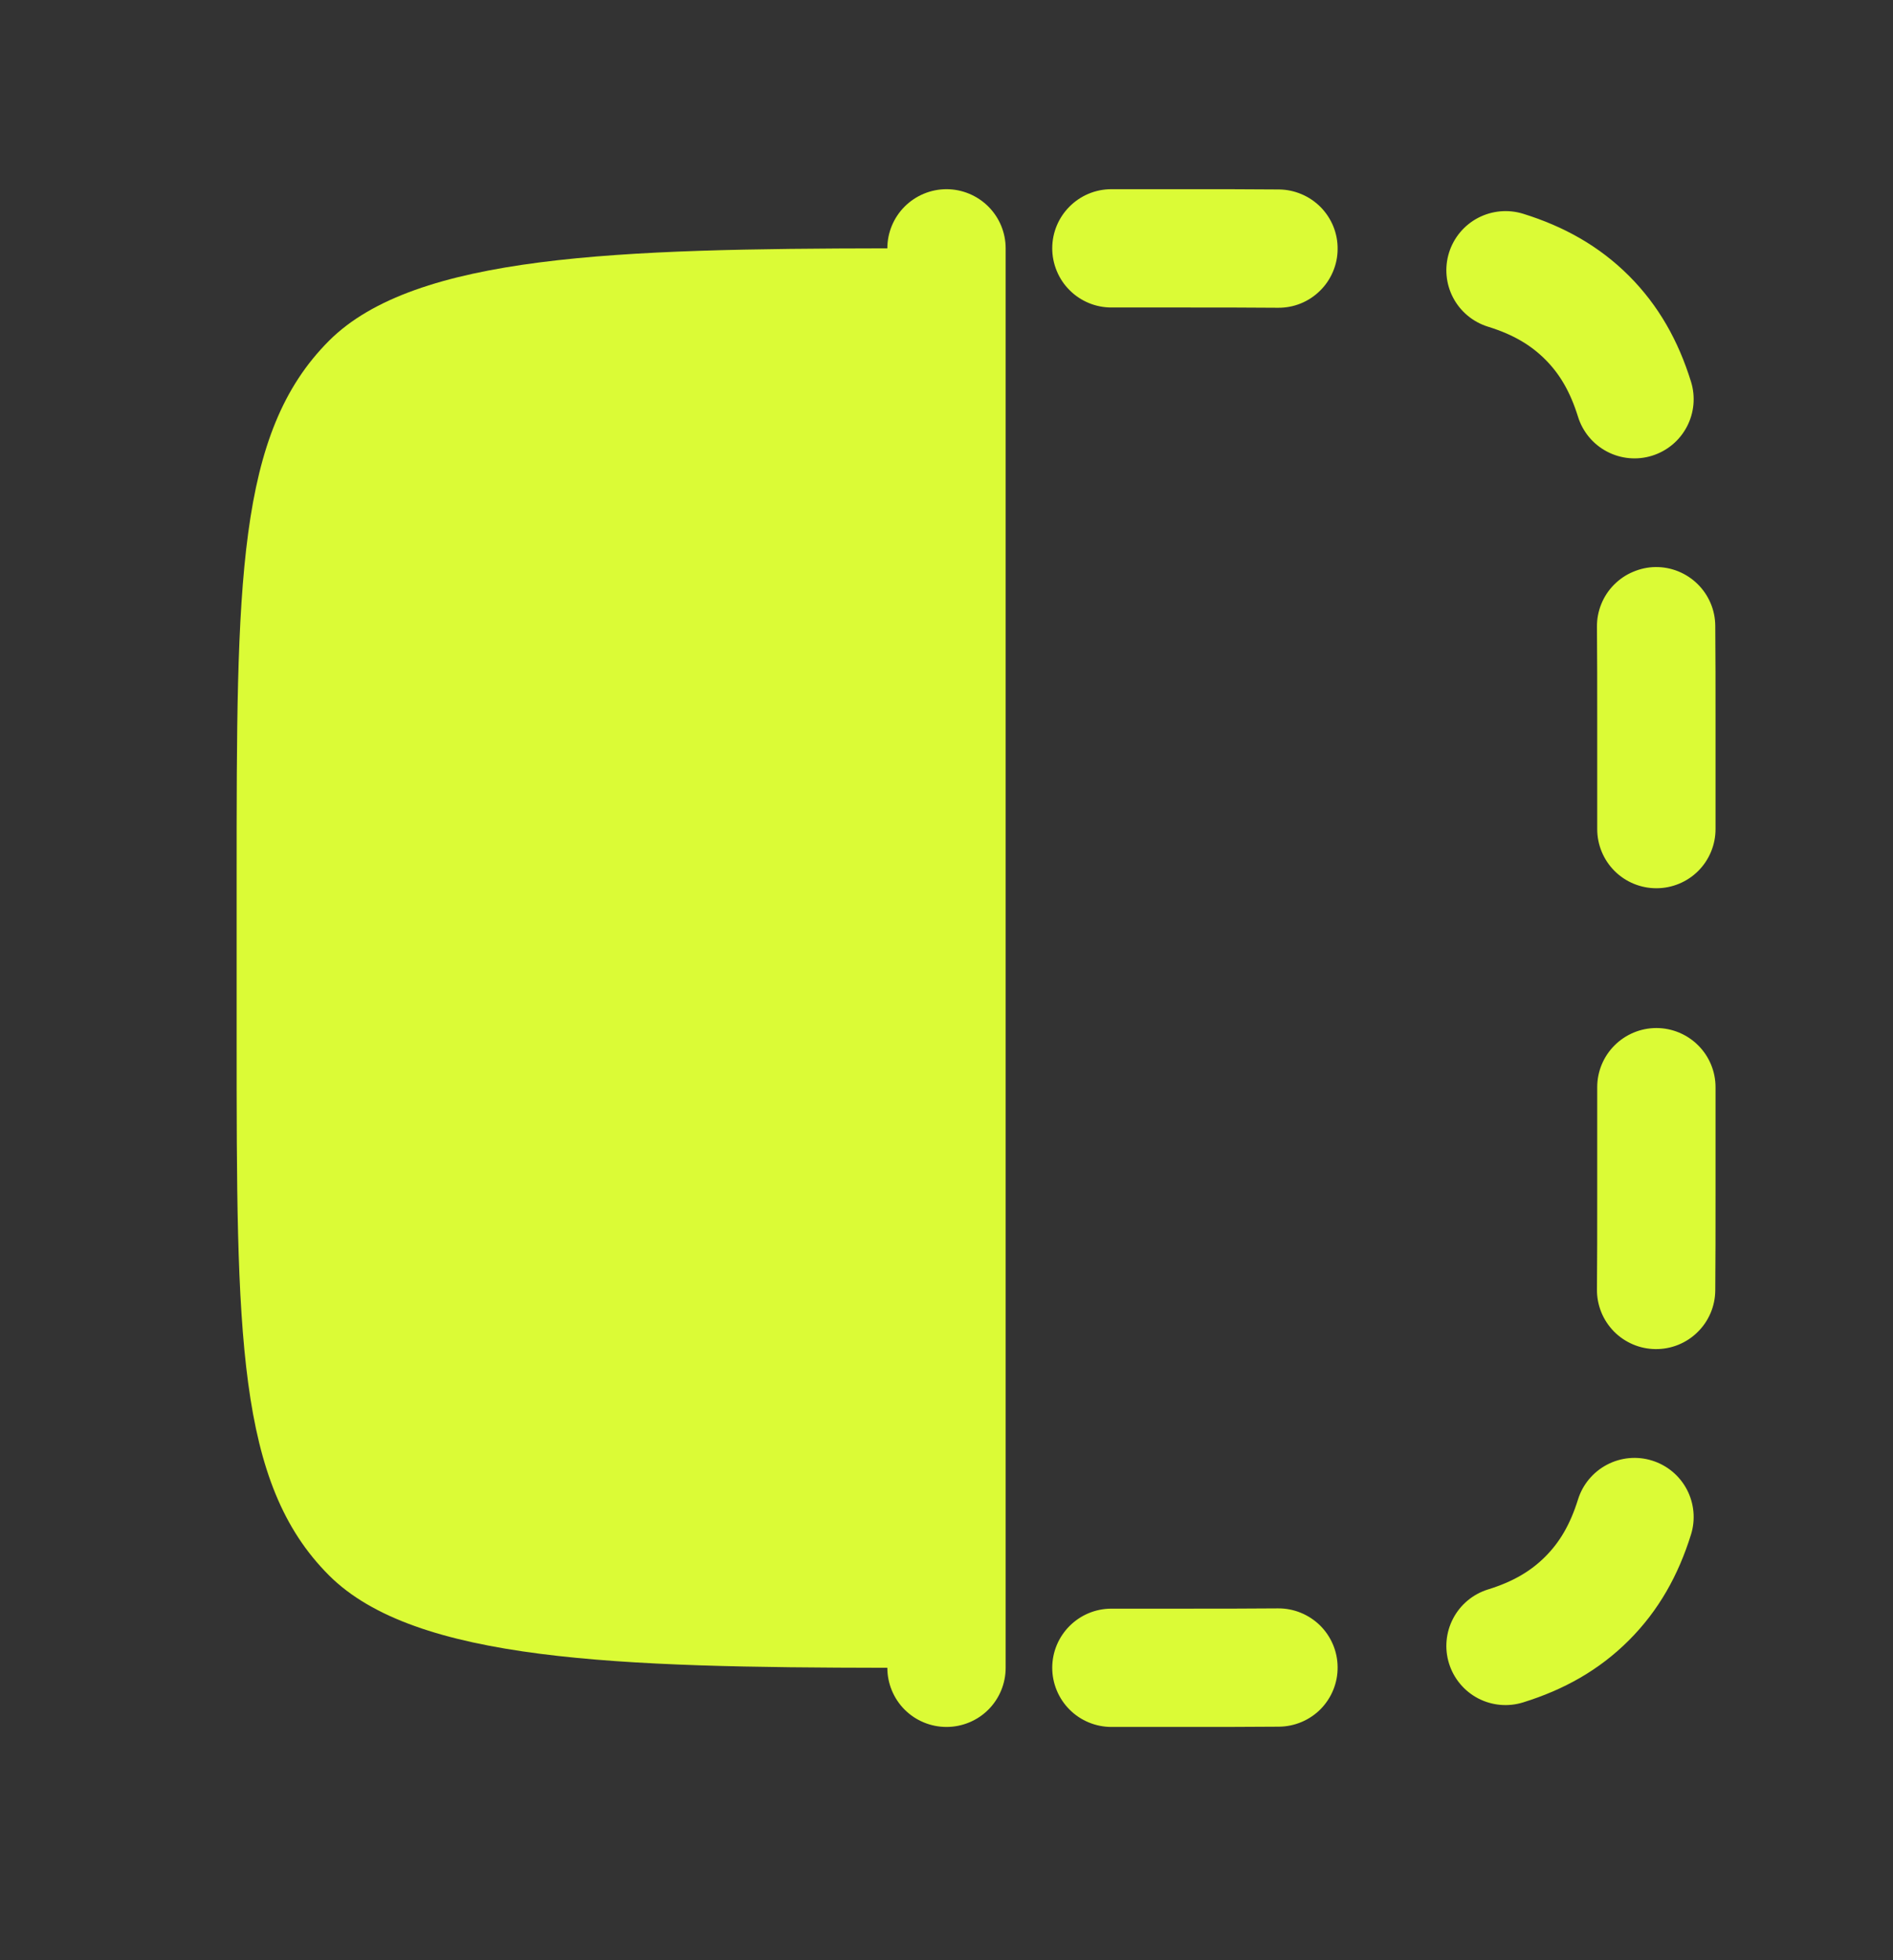 <svg width="28" height="29" viewBox="0 0 28 29" fill="none" xmlns="http://www.w3.org/2000/svg">
<rect x="0" y="0" width="28" height="29" fill="#333333" stroke="none"/>
<path fill-rule="evenodd" clip-rule="evenodd" d="M15.564 24.674C15.564 24.191 15.956 23.799 16.439 23.799H17.499C18.009 23.799 18.474 23.799 18.903 23.795C19.135 23.793 19.358 23.884 19.524 24.046C19.689 24.209 19.784 24.431 19.785 24.663C19.788 24.895 19.697 25.118 19.535 25.284C19.372 25.449 19.15 25.543 18.918 25.545C18.48 25.549 18.008 25.549 17.502 25.549H16.44C16.208 25.549 15.985 25.457 15.821 25.293C15.657 25.129 15.564 24.906 15.564 24.674ZM15.564 3.674C15.564 3.191 15.956 2.799 16.439 2.799H17.503C18.009 2.799 18.481 2.799 18.918 2.803C19.033 2.804 19.146 2.828 19.252 2.873C19.358 2.918 19.454 2.983 19.535 3.065C19.615 3.147 19.679 3.244 19.722 3.35C19.765 3.457 19.787 3.571 19.785 3.686C19.785 3.801 19.761 3.914 19.716 4.02C19.671 4.126 19.606 4.222 19.524 4.302C19.442 4.383 19.345 4.447 19.238 4.49C19.132 4.533 19.018 4.554 18.903 4.553C18.473 4.549 18.009 4.549 17.5 4.549H16.44C16.325 4.549 16.211 4.527 16.105 4.483C15.999 4.439 15.902 4.375 15.821 4.293C15.739 4.212 15.675 4.116 15.631 4.009C15.587 3.903 15.564 3.789 15.564 3.674ZM21.433 24.61C21.364 24.389 21.386 24.149 21.494 23.944C21.602 23.738 21.787 23.584 22.009 23.515C22.384 23.399 22.644 23.242 22.856 23.03C23.068 22.818 23.224 22.558 23.341 22.183C23.41 21.962 23.564 21.777 23.77 21.669C23.975 21.561 24.215 21.539 24.436 21.608C24.658 21.677 24.843 21.831 24.951 22.036C25.059 22.242 25.081 22.482 25.012 22.703C24.825 23.303 24.536 23.825 24.093 24.268C23.651 24.71 23.13 24.999 22.528 25.186C22.306 25.255 22.067 25.233 21.861 25.125C21.656 25.017 21.502 24.832 21.433 24.61ZM21.433 3.738C21.502 3.517 21.656 3.332 21.861 3.224C22.067 3.116 22.306 3.094 22.528 3.162C23.13 3.349 23.651 3.638 24.094 4.08C24.536 4.523 24.825 5.044 25.012 5.646C25.081 5.868 25.059 6.108 24.951 6.313C24.843 6.519 24.658 6.673 24.436 6.742C24.215 6.811 23.975 6.789 23.77 6.681C23.564 6.573 23.41 6.388 23.341 6.166C23.224 5.79 23.068 5.53 22.856 5.318C22.644 5.106 22.384 4.949 22.009 4.833C21.787 4.764 21.602 4.61 21.494 4.405C21.386 4.2 21.364 3.96 21.433 3.738ZM24.489 19.959C24.374 19.958 24.261 19.935 24.155 19.89C24.049 19.845 23.953 19.78 23.872 19.698C23.792 19.616 23.728 19.519 23.685 19.413C23.642 19.306 23.62 19.192 23.621 19.077C23.625 18.647 23.625 18.183 23.625 17.674V16.084C23.625 15.852 23.717 15.63 23.881 15.466C24.045 15.302 24.268 15.209 24.5 15.209C24.732 15.209 24.955 15.302 25.119 15.466C25.283 15.63 25.375 15.852 25.375 16.084V17.677C25.375 18.183 25.375 18.655 25.371 19.092C25.369 19.324 25.275 19.546 25.109 19.708C24.944 19.871 24.721 19.961 24.489 19.959ZM24.489 8.389C24.721 8.387 24.944 8.478 25.109 8.64C25.275 8.803 25.369 9.024 25.371 9.256C25.375 9.693 25.375 10.166 25.375 10.671V12.266C25.375 12.498 25.283 12.721 25.119 12.885C24.955 13.049 24.732 13.141 24.5 13.141C24.268 13.141 24.045 13.049 23.881 12.885C23.717 12.721 23.625 12.498 23.625 12.266V10.675C23.625 10.166 23.625 9.701 23.621 9.272C23.62 9.157 23.642 9.043 23.685 8.937C23.728 8.83 23.792 8.733 23.872 8.652C23.953 8.57 24.049 8.504 24.155 8.46C24.261 8.415 24.374 8.39 24.489 8.389Z" fill="#DBFB36"/>
<path d="M3.5 13.007V15.341C3.5 19.741 3.5 21.941 4.867 23.307C6.142 24.582 9.156 24.668 13.125 24.674C13.125 24.906 13.217 25.129 13.381 25.293C13.545 25.457 13.768 25.549 14 25.549C14.232 25.549 14.455 25.457 14.619 25.293C14.783 25.129 14.875 24.906 14.875 24.674V3.674C14.875 3.442 14.783 3.22 14.619 3.056C14.455 2.892 14.232 2.799 14 2.799C13.768 2.799 13.545 2.892 13.381 3.056C13.217 3.22 13.125 3.442 13.125 3.674C9.155 3.68 6.142 3.766 4.867 5.041C3.5 6.408 3.5 8.608 3.5 13.006V13.007Z" fill="#DBFB36"/>
</svg>

